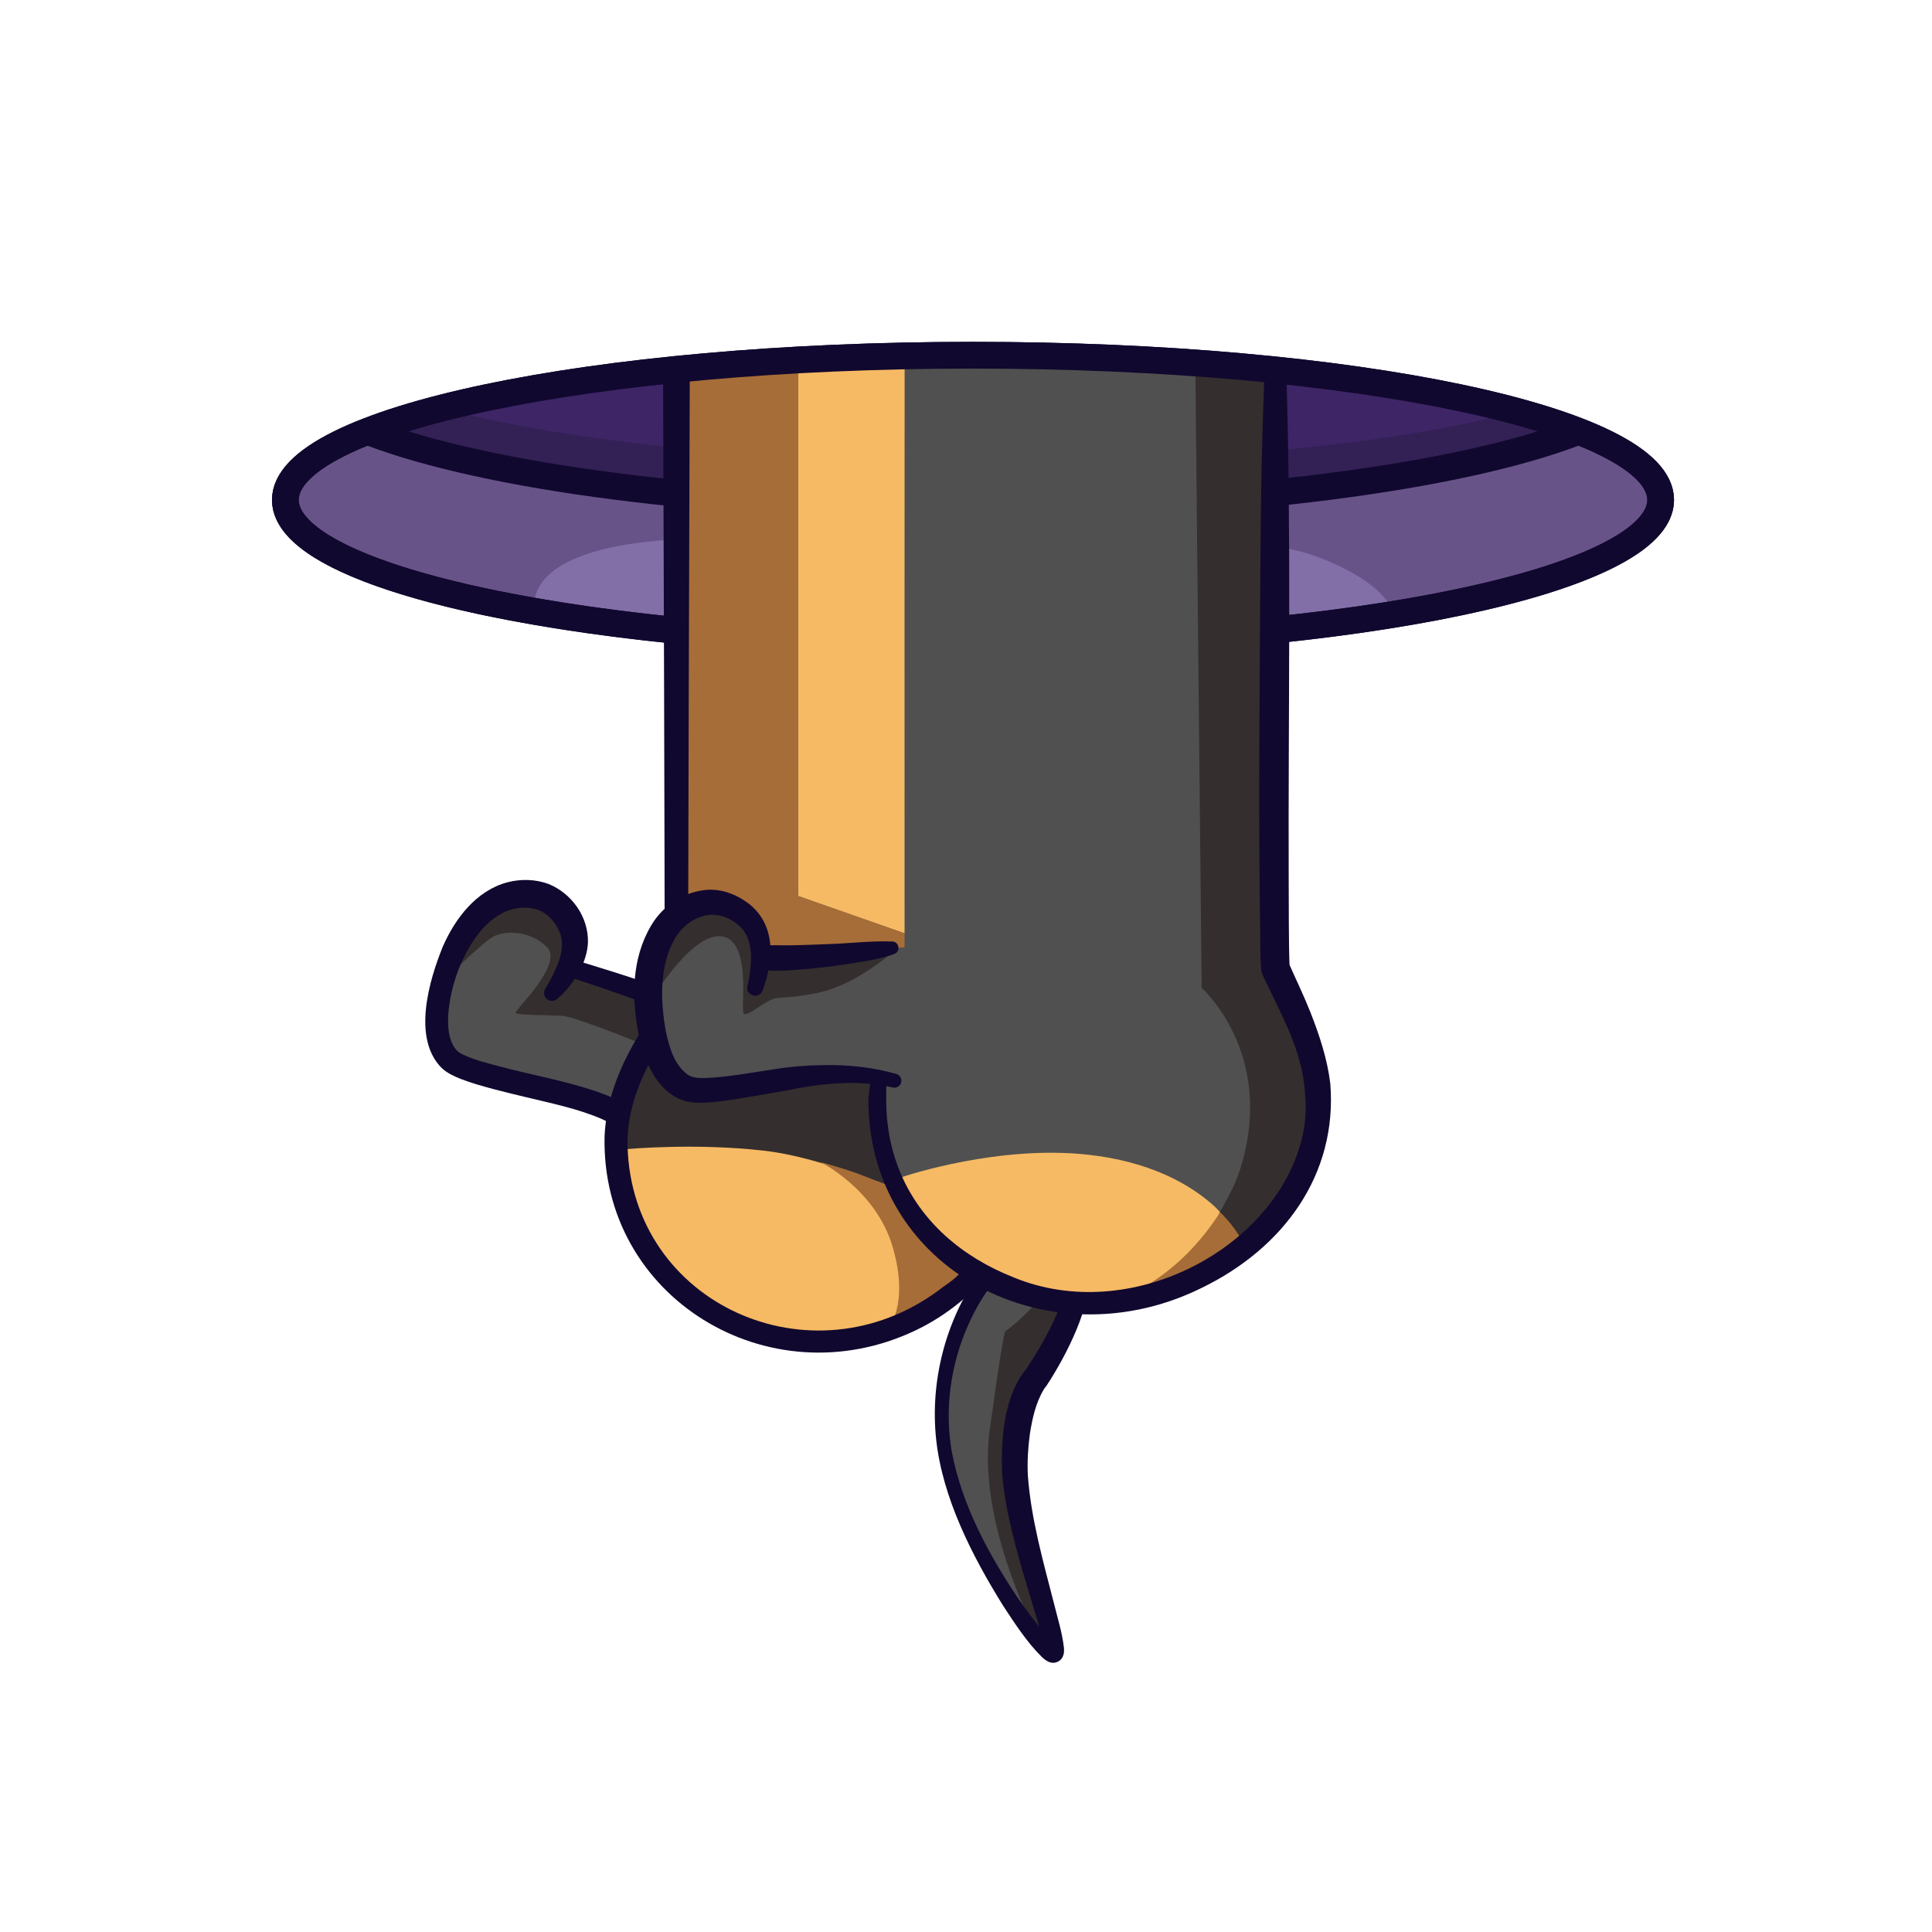 <svg width="322" height="322" viewBox="0 0 322 322" fill="none" xmlns="http://www.w3.org/2000/svg">
<mask id="mask0_3_1281" style="mask-type:luminance" maskUnits="userSpaceOnUse" x="0" y="0" width="322" height="322">
<path d="M0.181 321.779H321.181V0.779H0.181V321.779Z" fill="white"/>
</mask>
<g mask="url(#mask0_3_1281)">
<path d="M115.838 189.504L73.862 176.56C73.862 176.56 67.983 154.064 85.76 149.272C98.367 145.873 94.61 161.366 94.61 161.366L111.423 166.936L123.674 173.7L122.079 182.205L115.838 189.504Z" fill="#505050"/>
<path d="M121.857 180.122C121.857 180.122 96.96 169.461 93.645 169.3C90.33 169.139 86.079 169.212 85.924 168.795C85.768 168.378 94.008 160.664 91.147 157.836C88.286 155.007 84.183 155.125 82.383 156.012C80.584 156.898 74.828 162.608 74.828 162.608C74.828 162.608 80.062 144.808 89.817 149.421C99.572 154.034 95.207 161.436 95.207 161.436L111.128 166.093C111.128 166.093 124.978 171.908 124.597 174.59C124.216 177.273 121.857 180.122 121.857 180.122Z" fill="#342E2E"/>
<path d="M95.64 159.955C102.419 162.027 120.707 167.349 124.864 172.3C126.55 174.461 125.573 177.959 124.71 180.258C123.787 182.78 121.537 186.609 120.478 188.01C117.646 192.897 110.817 190.999 106.589 189.536C105.189 189.027 103.867 188.483 102.523 187.824L101.849 187.259C101.989 187.435 101.935 187.36 101.977 187.412C101.462 187.034 100.873 186.757 100.28 186.49C96.229 184.75 91.859 183.877 87.548 182.832C85.774 182.408 83.996 181.979 82.208 181.508C80.418 181.027 78.633 180.534 76.785 179.818C75.657 179.352 74.601 178.91 73.616 178C68.661 173.046 71.505 163.412 73.81 157.747C75.86 153.076 79.382 148.423 84.57 147.049C86.81 146.464 89.242 146.525 91.421 147.327C95.293 148.908 98.088 152.806 97.992 157.062C97.925 158.749 97.354 160.388 96.614 161.805C95.761 163.379 94.725 164.751 93.448 165.971C93.263 166.145 93.091 166.297 92.874 166.489C92.326 166.974 91.489 166.922 91.004 166.374C90.591 165.909 90.571 165.239 90.9 164.748C91.062 164.486 91.376 163.946 91.533 163.679C92.731 161.43 94.104 158.687 93.522 156.126C93.004 154.129 91.354 152.106 89.34 151.536C85.676 150.589 82.465 152.378 80.076 155.214C76.947 158.997 75.041 164.338 74.702 169.211C74.617 171.236 74.752 173.082 75.764 174.618C76.144 175.155 76.446 175.423 77.115 175.744C79.017 176.641 81.083 177.15 83.21 177.722C88.518 179.14 93.937 180.073 99.189 181.835C100.888 182.429 102.683 183.079 104.194 184.132C104.514 184.378 104.7 184.511 104.996 184.875L104.321 184.309C106.874 185.608 115.649 189.334 117.329 186.016C119.252 183.254 122.649 177.892 122.11 174.567C121.905 174.262 121.323 173.738 120.834 173.41C119.392 172.401 117.71 171.557 116.084 170.789C109.202 167.655 101.983 165.141 94.786 162.82C92.927 162.189 93.729 159.469 95.64 159.955Z" fill="#11082F"/>
<path d="M172.778 230.391C172.778 230.391 167.097 240.415 168.685 246.848C170.272 253.281 175.205 274.853 175.205 274.853C175.205 274.853 156.767 255.129 157.022 238.161C157.276 221.194 164.015 213.901 164.015 213.901C164.015 213.901 173.149 201.406 179.298 208.587C185.448 215.767 172.778 230.391 172.778 230.391Z" fill="#505050"/>
<path d="M167.523 221.912C167.525 221.916 167.529 221.925 167.529 221.925C167.529 221.925 167.279 221.45 164.955 238.323C162.632 255.196 174.343 275.46 174.343 275.46C174.343 275.46 170.519 253.915 169.137 244.949C167.755 235.983 172.519 229.816 172.519 229.816L178.666 221.554L180.336 211.007C178.91 209.212 172.73 218.244 167.523 221.912Z" fill="#342E2E"/>
<path d="M174.393 230.997C174.245 231.152 174.102 231.365 173.979 231.549C172.614 233.82 172.059 236.395 171.639 239.026C171.34 241.298 171.19 243.651 171.313 245.946C171.838 253.132 173.85 260.179 175.648 267.189C176.257 269.668 177.043 272.097 177.33 274.689C177.34 274.811 177.342 275.041 177.34 275.162C177.316 275.38 177.345 275.541 177.165 276.025C176.873 276.813 175.93 277.309 175.117 277.082C174.574 276.974 174.028 276.522 173.674 276.196C171.089 273.629 169.133 270.582 167.153 267.565C162.025 259.31 157.082 249.669 156.025 239.894C155.002 230.318 157.531 220.331 163.038 212.421C164.497 210.677 166.077 209.101 167.879 207.668C169.314 206.551 170.82 205.557 172.607 204.963C177.303 203.328 181.288 206.647 181.593 211.409C182.084 217.515 177.693 225.975 174.393 230.997ZM171.023 228.197C173.62 224.272 178.003 217.026 177.909 211.652C177.872 209.145 176.188 207.256 173.568 208.094C170.456 209.068 167.66 211.628 165.392 214.02C165.288 214.129 165.157 214.282 165.071 214.4C163.539 216.435 162.313 218.708 161.272 221.041C158.408 227.577 157.405 234.962 158.64 242.007C160.313 250.709 164.578 258.727 169.456 266.052C170.809 268.048 172.243 269.987 173.794 271.821C174.51 272.636 175.203 273.483 176.038 274.098C175.342 273.728 174.302 274.274 174.177 275.054C174.172 275.084 174.171 275.069 174.172 275.079L174.159 274.938C173.773 272.652 172.968 270.399 172.314 268.133C171.361 265 170.396 261.844 169.534 258.642C168.371 254.216 167.236 249.595 166.999 244.939C166.926 242.79 167 240.592 167.234 238.454C167.666 234.916 168.72 230.889 171.023 228.197Z" fill="#11082F"/>
<path d="M276.097 84.567C276.097 84.567 273.76 108.068 165.272 107.415C45.25 106.694 46.843 83.597 46.843 83.597L50.262 77.558L60.719 72.102C60.719 72.102 67.953 84.567 161.81 84.567C255.666 84.567 262.136 72.389 262.136 72.389C262.136 72.389 267.675 74.142 272.848 77.402C278.021 80.663 276.097 84.567 276.097 84.567Z" fill="#826FA8"/>
<path d="M161.428 59.254C141.633 59.254 125.632 59.959 112.738 61.035C71.257 64.495 61.936 71.792 61.936 71.792C61.936 71.792 87.055 84.567 161.81 84.567C236.564 84.567 262.136 72.389 262.136 72.389C262.136 72.389 244.902 59.254 161.428 59.254Z" fill="#3D2566"/>
<path d="M252.103 68.687C252.103 68.687 225.566 77.115 164.77 77.115C103.975 77.115 74.224 68.168 74.224 68.168L62.282 72.102C62.282 72.102 86.135 84.567 163.454 84.567C240.773 84.567 263.263 72.383 263.263 72.383L252.103 68.687Z" fill="#332055"/>
<path d="M89.249 102.2C89.249 102.2 86.422 94.719 101.559 91.308C116.696 87.897 146.576 90.461 166.248 90.461C185.92 90.461 207.896 88.332 219.828 92.905C231.761 97.477 232.25 102.422 232.25 102.422C232.25 102.422 276.776 97.355 276.776 83.597C276.776 78.335 263.263 72.383 263.263 72.383C263.263 72.383 229.231 84.567 165.272 84.567C101.313 84.567 60.719 72.103 60.719 72.103C60.719 72.103 46.843 76.588 46.843 83.597C46.843 94.856 89.249 102.2 89.249 102.2Z" fill="#685389"/>
<path d="M47.56 83.316C47.56 69.999 98.871 59.203 162.168 59.203C225.464 59.203 276.776 69.999 276.776 83.316C276.776 96.633 225.464 107.429 162.168 107.429C98.871 107.429 47.56 96.633 47.56 83.316Z" stroke="#11082F" stroke-width="4.458" stroke-miterlimit="10"/>
<path d="M262.781 72.011C243.325 79.493 205.563 84.567 162.168 84.567C118.837 84.567 81.122 79.508 61.641 72.044" stroke="#11082F" stroke-width="4.458" stroke-miterlimit="10"/>
<path d="M111.671 61.969L112.056 149.392V61.924L111.671 61.969Z" fill="#F6BA64"/>
<path d="M212.593 61.326V160.945C212.593 160.945 220.63 172.91 219.584 186.379C218.539 199.848 203.098 215.974 186.362 217C142.761 219.673 146.446 179.538 146.446 179.538C146.446 179.538 127.176 182.14 117.558 174.381C110.538 168.718 112.202 153.511 112.738 147.636V61.555C112.738 61.555 146.209 59.262 164.788 59.262C183.367 59.262 212.593 61.326 212.593 61.326Z" fill="#505050"/>
<path d="M127.756 193.129C119.565 192.047 105.592 192.722 102.679 193.004C103.563 181.622 113.985 167.357 113.985 167.357L115.601 172.207L134.955 174.556L145.853 179.312L149.524 200.254C149.524 200.254 135.946 194.21 127.756 193.129Z" fill="#342E2E"/>
<path d="M150.762 155.557C150.735 141.344 150.772 59.988 150.772 59.988H133.049L133.048 149.348C133.048 149.348 150.659 155.512 150.762 155.557Z" fill="#F6BA64"/>
<path d="M128.147 180.76C148.047 181.817 150.772 160.181 150.772 160.181C150.772 160.181 150.767 157.696 150.762 155.557C150.686 155.524 133.055 149.339 133.055 149.339L133.049 59.988L123.616 60.589L112.056 61.925V151.402L112.065 153.575C112.065 153.575 108.247 179.703 128.147 180.76Z" fill="#A66D38"/>
<path d="M183.27 217.129L185.709 217.041C199.702 216.23 206.715 208.523 206.715 208.523C206.715 208.523 208.036 208.484 206.05 205.934C205.2 204.64 204.168 202.713 202.489 201.128C198.431 197.401 191.706 193.586 181.287 192.444C166.626 190.836 151.304 195.799 149.904 196.331C151.164 201.428 156.547 207.201 161.127 210.895C170.161 218.18 183.27 217.129 183.27 217.129Z" fill="#F6BA64"/>
<path d="M124.074 221.078C143.037 228.848 157.433 217.078 160.759 213.928C161.202 213.509 161.824 213.002 161.824 213.002C161.824 213.002 152.886 205.607 151.565 203.514C150.602 201.989 149.814 199.597 149.506 198.759C149.425 198.532 149.237 198.072 149.237 198.072C149.237 198.072 144.416 196.066 137.887 194.134C134.668 193.157 130.941 192.169 127.02 191.743C116.031 190.547 105.679 191.376 102.766 191.658C102.239 191.709 101.954 191.743 101.954 191.743C101.954 191.743 102.589 212.276 124.074 221.078Z" fill="#F6BA64"/>
<path d="M217.75 195.063C223.202 179.376 212.593 161.381 212.593 161.381V61.327L199.217 60.491L200.278 164.649C200.278 164.649 212.761 175.679 206.685 194.899C205.765 197.807 204.448 199.954 203.183 202.271C206.255 205.393 207.179 206.64 207.703 207.958C211.715 204.057 215.62 201.195 217.75 195.063Z" fill="#342E2E"/>
<path d="M147.925 221.641C147.925 221.641 151.658 217.56 148.758 207.755C145.927 198.192 136.731 193.674 136.731 193.674C136.731 193.674 141.527 194.973 143.948 195.986C146.37 196.998 149.256 197.954 149.256 197.954C149.256 197.954 151.321 203.812 154.02 206.216C156.718 208.621 162.186 212.921 162.186 212.921L153.19 219.641L147.925 221.641Z" fill="#A66D38"/>
<path d="M114.967 60.776C114.862 89.326 114.713 138.365 114.682 166.9L114.681 167.608L114.221 168.157C109.054 174.703 104.372 182.583 104.593 191.05C105.338 217.37 135.249 230.712 156.422 215.065C158.101 213.739 159.744 212.98 160.748 211.035L164.235 213.455C162.704 214.467 161.479 215.79 160.075 216.948C157.76 218.856 155.22 220.489 152.506 221.773C128.153 233.307 100.096 216.247 100.764 189.319C101.187 180.657 105.548 173.152 110.673 166.366C110.861 166.125 111.035 165.906 111.255 165.642L110.793 166.899C110.766 138.416 110.613 89.261 110.509 60.776H114.967Z" fill="#11082F"/>
<path d="M112.259 105.029C73.966 101.125 47.56 92.869 47.56 83.316C47.56 69.999 98.871 59.203 162.168 59.203C225.464 59.203 276.776 69.999 276.776 83.316C276.776 92.826 250.607 101.051 212.593 104.976" stroke="#11082F" stroke-width="4.458" stroke-miterlimit="10"/>
<path d="M185.169 217.194L185.191 217.196C191.174 216.85 196.265 215.183 200.138 213.39C203.015 211.889 205.263 210.674 207.651 208.353C207.128 207.035 206.437 205.149 203.364 202.027C196.278 213.147 187.212 216.327 185.169 217.194Z" fill="#A66D38"/>
<path d="M214.375 61.336C215.252 90.145 214.688 117.938 214.784 146.922C214.815 150.705 214.768 157.329 214.928 160.955C214.931 160.983 214.923 160.911 214.892 160.778C214.851 160.633 214.842 160.621 214.853 160.647L214.859 160.662C214.864 160.675 214.862 160.674 214.872 160.701C216.041 163.35 217.34 166.014 218.413 168.735C219.895 172.511 221.216 176.469 221.714 180.575C222.945 195.776 213.89 208.074 200.212 214.683C186.575 221.404 171.664 220.049 160.734 213.018C151.163 206.868 144.64 196.371 144.736 183.035C144.824 182.188 145.046 180.459 145.14 179.584C145.385 177.945 147.713 178.136 147.735 179.75C147.748 180.799 147.677 182.533 147.705 183.581C147.734 187.979 148.585 192.026 150.147 195.664C153.508 203.499 160.16 209.439 168.963 212.907C188.281 220.85 212.038 208.289 216.845 190.304C217.853 186.527 217.727 183.647 217.276 180.022C216.274 173.826 213.584 169.15 210.9 163.481C210.714 163.075 210.482 162.603 210.336 162.184C210.292 162.096 210.181 161.572 210.186 161.491C210.103 160.551 210.097 159.623 210.071 158.716C209.873 145.152 209.846 137.455 209.886 123.917C209.95 113.294 210.05 87.296 210.282 76.966C210.392 72.595 210.583 65.687 210.81 61.318C210.923 59.235 214.12 58.913 214.375 61.336Z" fill="#11082F"/>
<path d="M148.459 180.068C148.459 180.068 140.234 178.755 133.264 179.463C126.295 180.17 113.834 181.93 113.834 181.93C113.834 181.93 105.979 175.276 108.213 164.226C110.447 153.176 114.594 147.937 123.746 152.111C127.631 153.883 126.687 160.179 126.687 160.179L153.71 157.593C153.71 157.593 153.5 164.486 153.81 169.756C154.121 175.026 148.459 180.068 148.459 180.068Z" fill="#505050"/>
<path d="M129.229 166.385C127.407 166.796 124.615 169.52 123.97 168.95C123.326 168.378 125.429 156.782 120.275 156.061C115.121 155.34 108.137 167.323 108.137 167.323C108.137 167.323 106.131 149.731 118.779 150.495C128.327 151.072 127.001 159.665 127.001 159.665L148.842 158.64C148.842 158.64 144.593 162.452 139.409 164.531C135.243 166.202 130.041 166.202 129.229 166.385Z" fill="#342E2E"/>
<path d="M149.05 158.995C147.287 159.639 145.498 159.98 143.694 160.279C140.99 160.742 138.268 161.134 135.535 161.402C133.689 161.59 131.862 161.732 129.992 161.786C129.127 161.817 128.214 161.825 127.359 161.564C127.146 161.509 126.879 161.399 126.667 161.33C125.668 160.995 125.131 159.914 125.466 158.915C125.824 157.765 127.135 157.457 127.782 157.679L127.778 157.676L127.761 157.664C127.748 157.657 127.735 157.65 127.743 157.646C127.75 157.637 127.75 157.63 127.76 157.625C127.855 157.585 128.01 157.573 128.114 157.559C129.594 157.479 131.091 157.612 132.596 157.535C134.368 157.502 136.158 157.422 137.945 157.351C141.542 157.256 145.108 156.78 148.719 156.912C149.886 156.959 150.145 158.592 149.05 158.995Z" fill="#11082F"/>
<path d="M148.81 181.252C142.894 179.88 136.727 180.578 130.841 181.795C127.559 182.344 124.135 182.993 120.821 183.452C118.666 183.703 116.508 184.053 114.293 183.535C109.579 182.205 107.449 177.002 106.507 172.753C105.253 166.572 105.184 159.862 108.536 154.236C110.481 150.914 114.053 148.562 117.922 148.298C120.068 148.16 122.209 148.893 123.968 150.032C129.359 153.462 129.126 159.782 127.082 165.13C126.452 166.647 124.204 165.907 124.579 164.324C124.684 163.921 124.786 163.435 124.861 163.007C125.277 160.275 125.571 156.998 123.676 154.779C122.704 153.679 121.249 152.845 119.805 152.558C116.767 152.015 113.897 153.939 112.403 156.556C109.871 161.079 110.072 166.829 110.96 171.837C111.555 174.558 112.372 177.504 114.634 179.116C115.55 179.725 116.554 179.662 117.645 179.665C121.287 179.524 125.151 178.779 128.798 178.242C131.683 177.762 134.672 177.544 137.597 177.508C141.553 177.471 145.559 177.89 149.388 178.997C150.006 179.175 150.363 179.821 150.185 180.438C150.013 181.033 149.406 181.385 148.81 181.252Z" fill="#11082F"/>
</g>
</svg>
